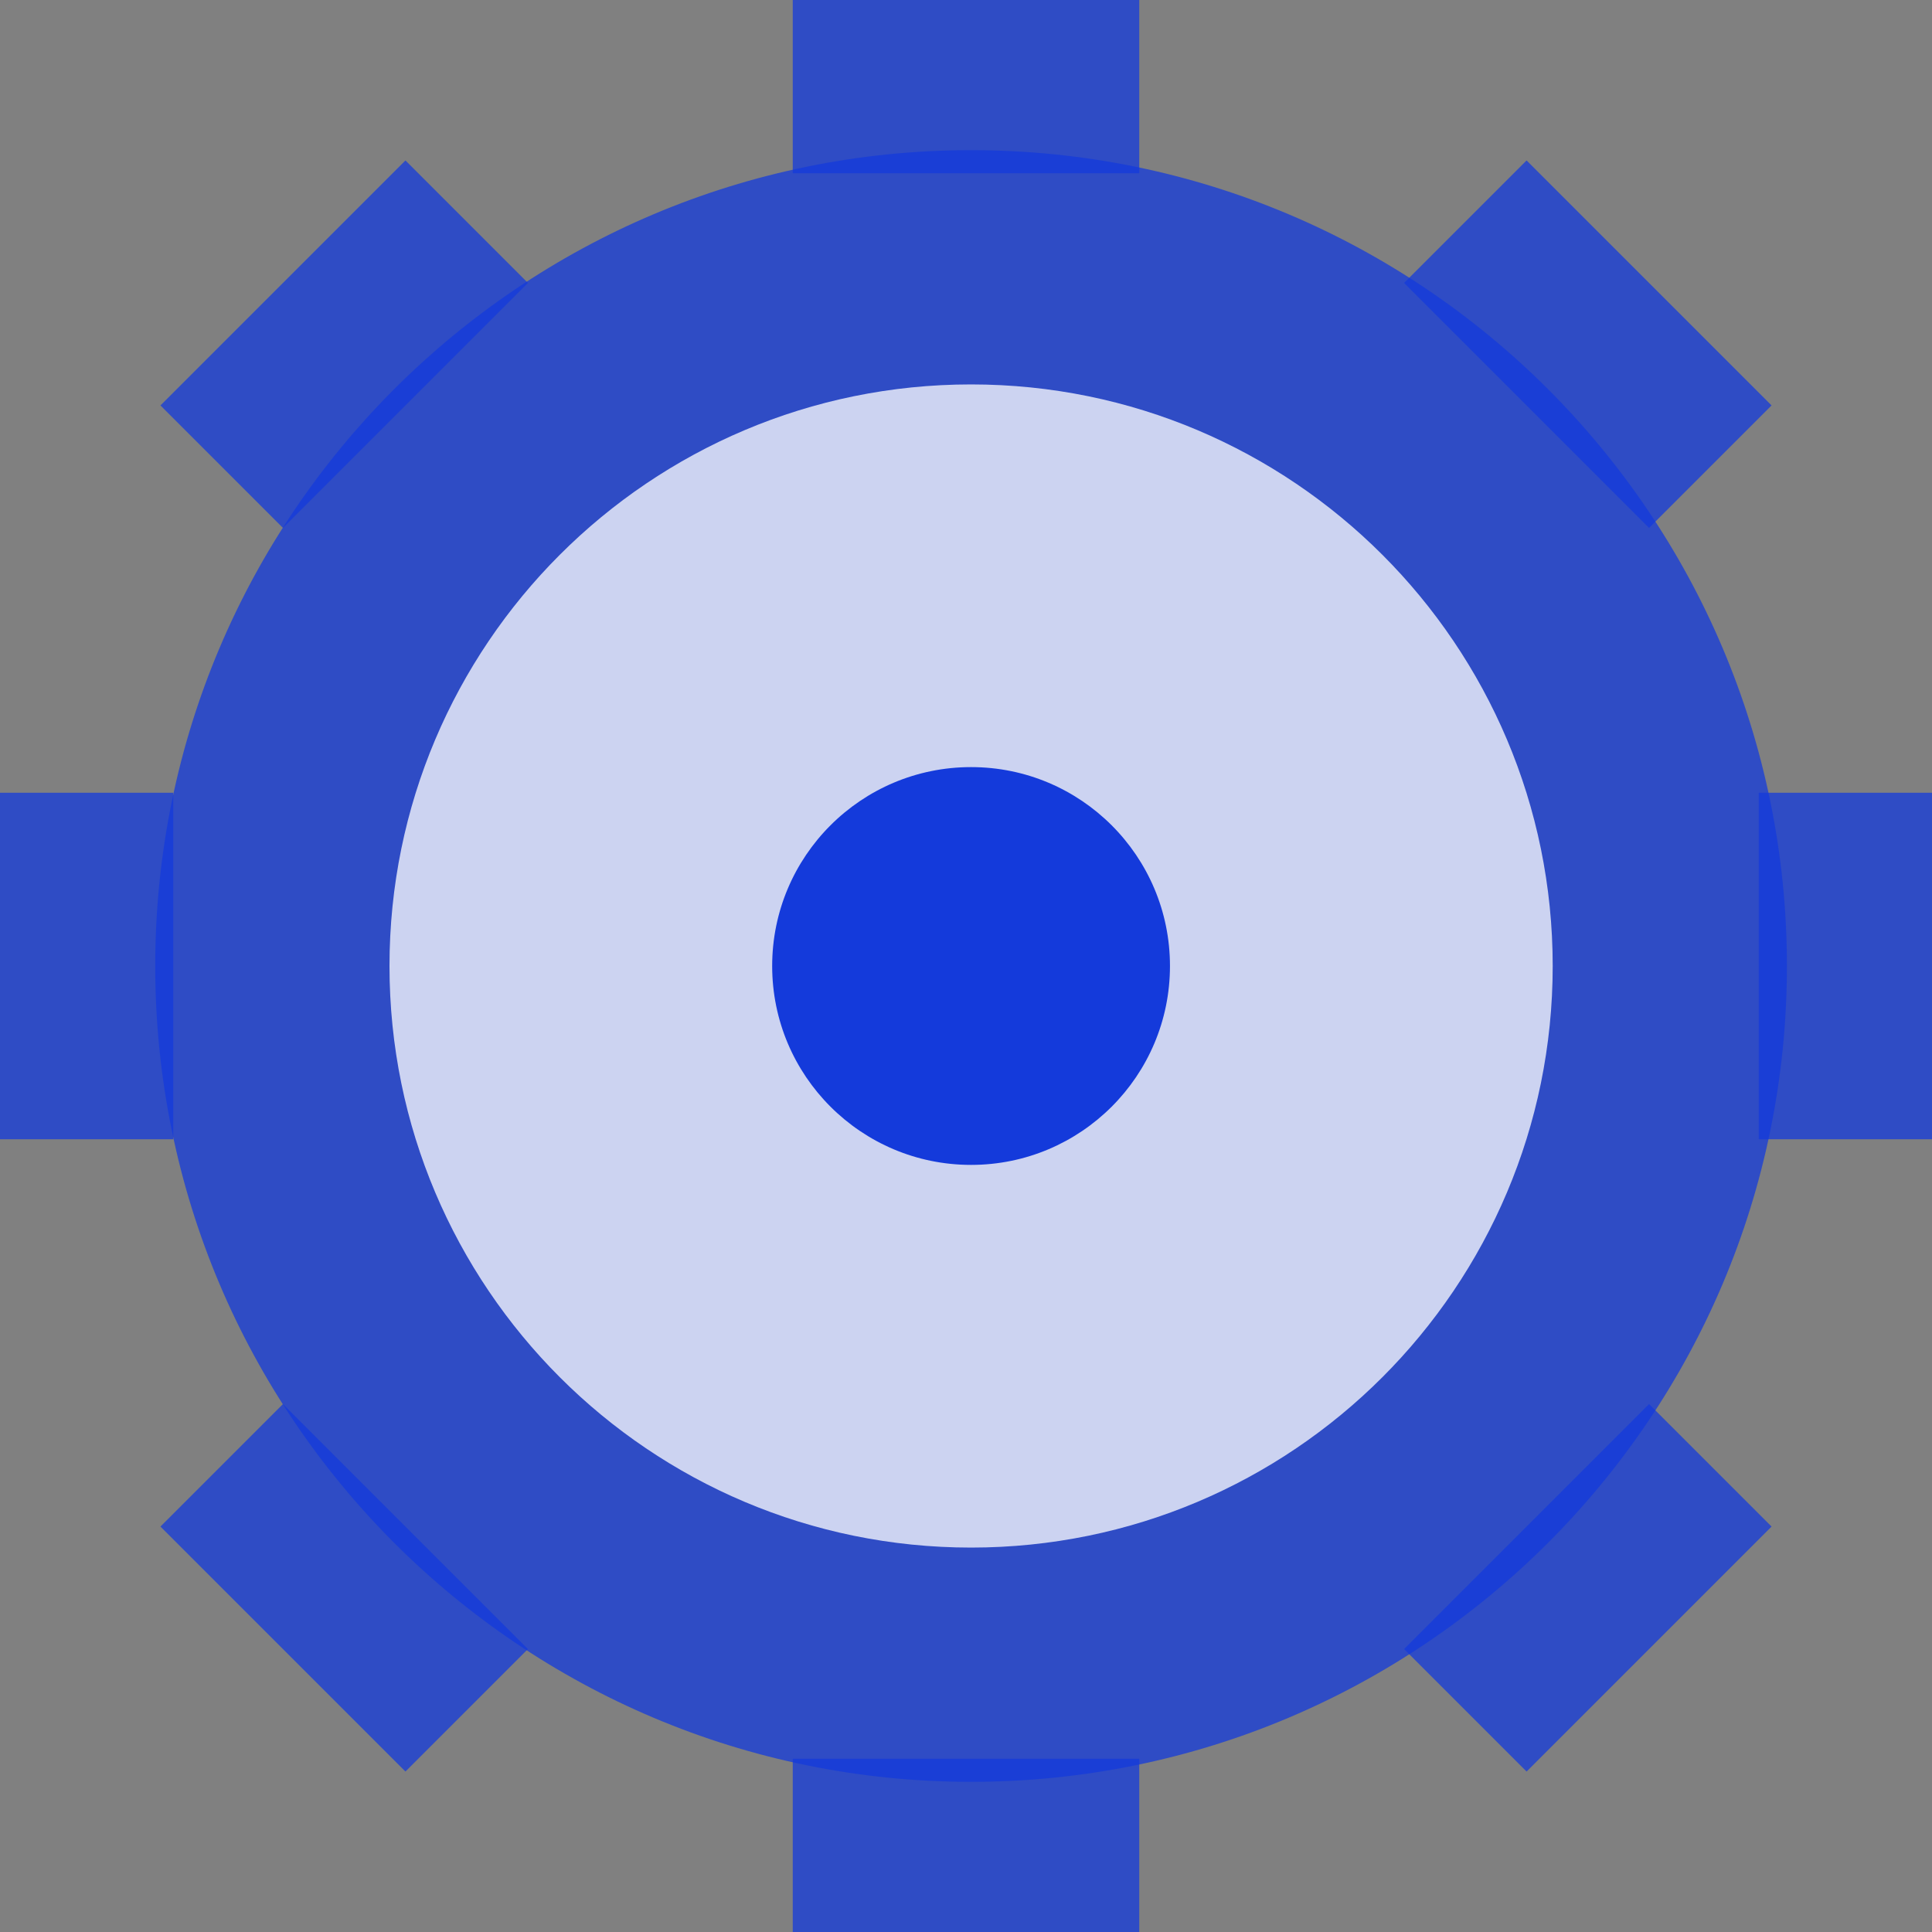 <?xml version="1.0" encoding="UTF-8"?>
<svg width="40px" height="40px" viewBox="0 0 40 40" version="1.1" xmlns="http://www.w3.org/2000/svg" xmlns:xlink="http://www.w3.org/1999/xlink">
    <rect x="0" y="0" width="40" height="40" fill="#808080" stroke="none"/>
    <!-- Generator: Sketch 48.2 (47327) - http://www.bohemiancoding.com/sketch -->
    <title>picto-settings</title>
    <desc>Created with Sketch.</desc>
    <defs></defs>
    <g id="-" stroke="none" stroke-width="1" fill="none" fill-rule="evenodd">
        <g id="picto-settings">
            <path d="M36.996,20 C36.996,10.671 29.434,3.109 20.105,3.109 C10.777,3.109 3.214,10.671 3.214,20 C3.214,29.329 10.777,36.891 20.105,36.891 C29.434,36.891 36.996,29.329 36.996,20" id="Fill-1" fill="#143ADB" opacity="0.746"></path>
            <path d="M32.147,20 C32.147,13.35 26.756,7.959 20.105,7.959 C13.455,7.959 8.064,13.35 8.064,20 C8.064,26.65 13.455,32.041 20.105,32.041 C26.756,32.041 32.147,26.65 32.147,20" id="Fill-3" fill="#FFFFFF" opacity="0.754"></path>
            <path d="M24.223,20 C24.223,17.726 22.38,15.882 20.105,15.882 C17.831,15.882 15.987,17.726 15.987,20 C15.987,22.274 17.831,24.118 20.105,24.118 C22.38,24.118 24.223,22.274 24.223,20" id="Fill-5" fill="#143ADB"></path>
            <polygon id="Fill-7" fill="#143ADB" opacity="0.746" points="16.413 3.587 23.587 3.587 23.587 0 16.413 0"></polygon>
            <polygon id="Fill-9" fill="#143ADB" opacity="0.746" points="16.413 40 23.587 40 23.587 36.413 16.413 36.413"></polygon>
            <polygon id="Fill-11" fill="#143ADB" opacity="0.746" points="36.413 23.587 40 23.587 40 16.413 36.413 16.413"></polygon>
            <polygon id="Fill-13" fill="#143ADB" opacity="0.746" points="0 23.587 3.587 23.587 3.587 16.413 0 16.413"></polygon>
            <polygon id="Fill-15" fill="#143ADB" opacity="0.746" points="34.142 29.07 36.678 31.606 31.606 36.678 29.07 34.142"></polygon>
            <polygon id="Fill-17" fill="#143ADB" opacity="0.746" points="8.394 3.322 10.93 5.858 5.858 10.93 3.322 8.394"></polygon>
            <polygon id="Fill-19" fill="#143ADB" opacity="0.746" points="10.93 34.142 8.394 36.678 3.322 31.606 5.858 29.07"></polygon>
            <polygon id="Fill-21" fill="#143ADB" opacity="0.746" points="36.678 8.394 34.142 10.93 29.07 5.858 31.606 3.322"></polygon>
        </g>
    </g>
</svg>